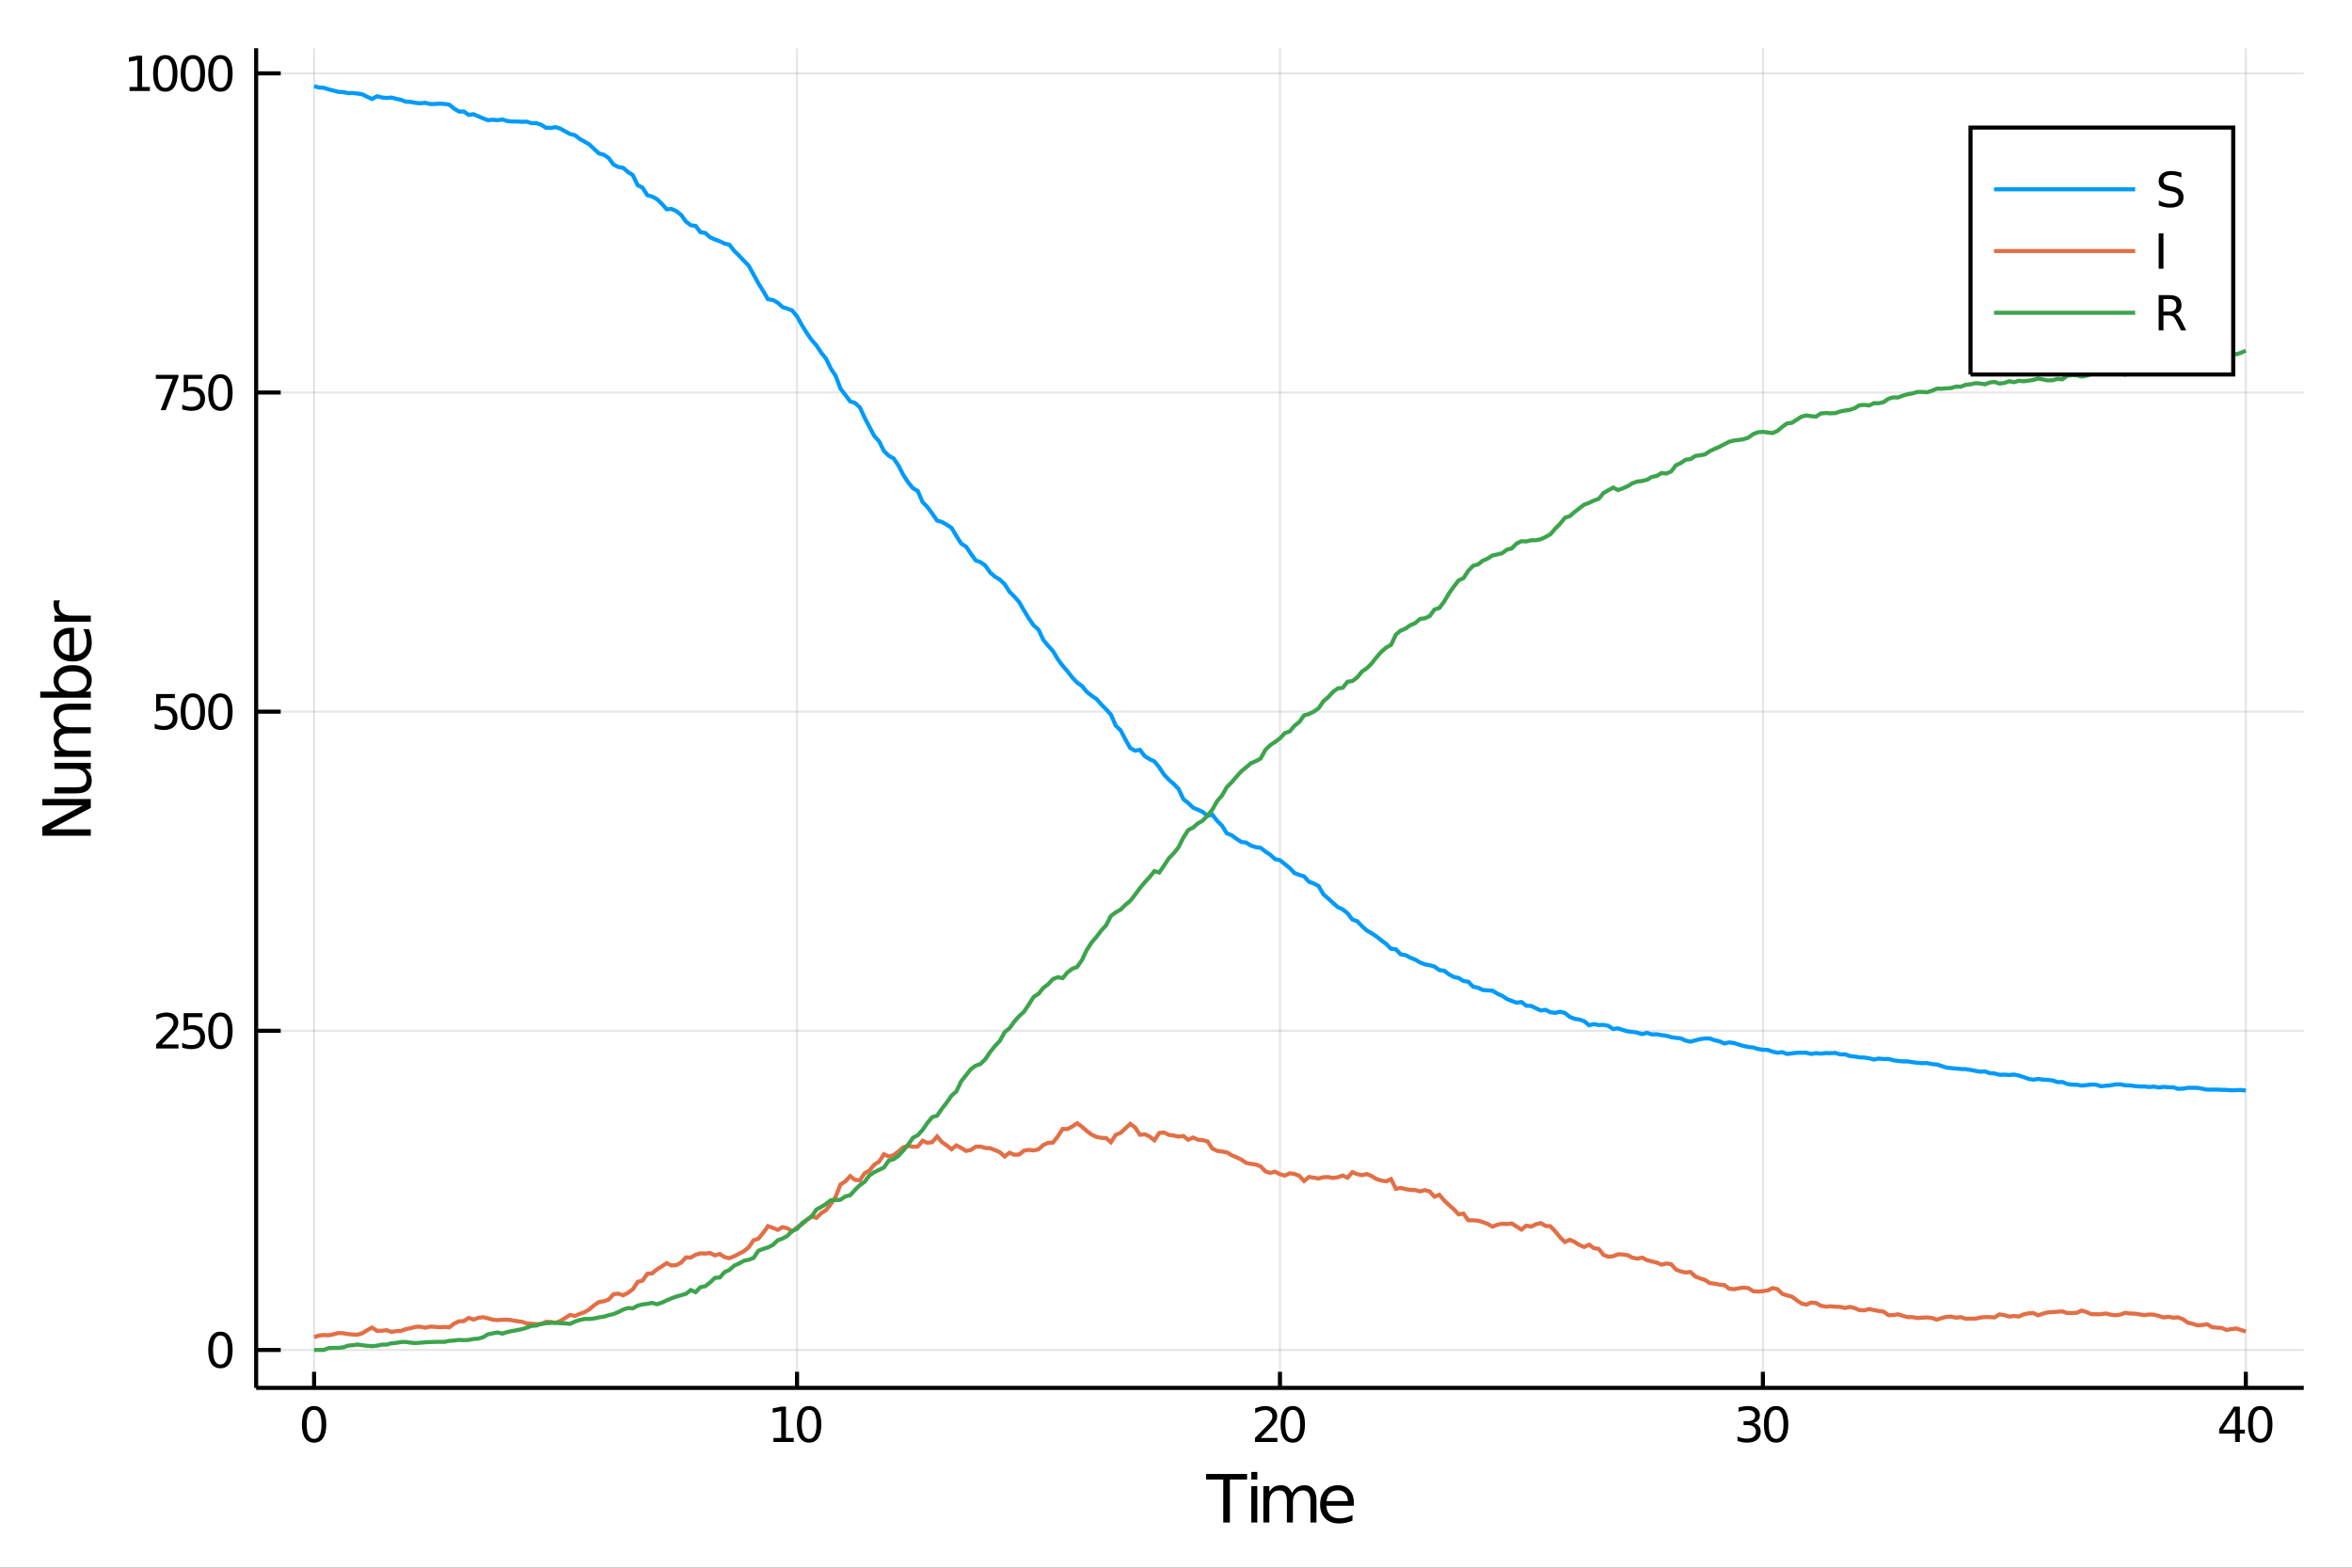 <?xml version="1.0" encoding="utf-8"?>
<svg xmlns="http://www.w3.org/2000/svg" xmlns:xlink="http://www.w3.org/1999/xlink" width="576" height="384" viewBox="0 0 2304 1536">
<rect x="0" y="0" width="2304" height="1536" fill="#333333" stroke="none"/>
<defs>
  <clipPath id="clip050">
    <rect x="0" y="0" width="2304" height="1536"/>
  </clipPath>
</defs>
<path clip-path="url(#clip050)" d="
M0 1536 L2304 1536 L2304 0 L0 0  Z
  " fill="#ffffff" fill-rule="evenodd" fill-opacity="1"/>
<defs>
  <clipPath id="clip051">
    <rect x="460" y="0" width="1614" height="1536"/>
  </clipPath>
</defs>
<path clip-path="url(#clip050)" d="
M250.92 1359.82 L2256.76 1359.82 L2256.76 47.244 L250.92 47.244  Z
  " fill="#ffffff" fill-rule="evenodd" fill-opacity="1"/>
<defs>
  <clipPath id="clip052">
    <rect x="250" y="47" width="2007" height="1314"/>
  </clipPath>
</defs>
<polyline clip-path="url(#clip052)" style="stroke:#000000; stroke-width:2; stroke-opacity:0.1; fill:none" points="
  307.689,1359.82 307.689,47.244 
  "/>
<polyline clip-path="url(#clip052)" style="stroke:#000000; stroke-width:2; stroke-opacity:0.1; fill:none" points="
  780.763,1359.82 780.763,47.244 
  "/>
<polyline clip-path="url(#clip052)" style="stroke:#000000; stroke-width:2; stroke-opacity:0.1; fill:none" points="
  1253.84,1359.82 1253.84,47.244 
  "/>
<polyline clip-path="url(#clip052)" style="stroke:#000000; stroke-width:2; stroke-opacity:0.1; fill:none" points="
  1726.91,1359.82 1726.91,47.244 
  "/>
<polyline clip-path="url(#clip052)" style="stroke:#000000; stroke-width:2; stroke-opacity:0.1; fill:none" points="
  2199.99,1359.82 2199.99,47.244 
  "/>
<polyline clip-path="url(#clip052)" style="stroke:#000000; stroke-width:2; stroke-opacity:0.1; fill:none" points="
  250.92,1322.67 2256.76,1322.67 
  "/>
<polyline clip-path="url(#clip052)" style="stroke:#000000; stroke-width:2; stroke-opacity:0.1; fill:none" points="
  250.92,1009.97 2256.76,1009.97 
  "/>
<polyline clip-path="url(#clip052)" style="stroke:#000000; stroke-width:2; stroke-opacity:0.1; fill:none" points="
  250.92,697.278 2256.76,697.278 
  "/>
<polyline clip-path="url(#clip052)" style="stroke:#000000; stroke-width:2; stroke-opacity:0.1; fill:none" points="
  250.92,384.581 2256.76,384.581 
  "/>
<polyline clip-path="url(#clip052)" style="stroke:#000000; stroke-width:2; stroke-opacity:0.1; fill:none" points="
  250.92,71.885 2256.76,71.885 
  "/>
<polyline clip-path="url(#clip050)" style="stroke:#000000; stroke-width:4; stroke-opacity:1; fill:none" points="
  250.92,1359.82 2256.76,1359.82 
  "/>
<polyline clip-path="url(#clip050)" style="stroke:#000000; stroke-width:4; stroke-opacity:1; fill:none" points="
  250.92,1359.82 250.92,47.244 
  "/>
<polyline clip-path="url(#clip050)" style="stroke:#000000; stroke-width:4; stroke-opacity:1; fill:none" points="
  307.689,1359.82 307.689,1344.07 
  "/>
<polyline clip-path="url(#clip050)" style="stroke:#000000; stroke-width:4; stroke-opacity:1; fill:none" points="
  780.763,1359.82 780.763,1344.07 
  "/>
<polyline clip-path="url(#clip050)" style="stroke:#000000; stroke-width:4; stroke-opacity:1; fill:none" points="
  1253.84,1359.82 1253.84,1344.07 
  "/>
<polyline clip-path="url(#clip050)" style="stroke:#000000; stroke-width:4; stroke-opacity:1; fill:none" points="
  1726.91,1359.82 1726.91,1344.07 
  "/>
<polyline clip-path="url(#clip050)" style="stroke:#000000; stroke-width:4; stroke-opacity:1; fill:none" points="
  2199.99,1359.82 2199.99,1344.07 
  "/>
<polyline clip-path="url(#clip050)" style="stroke:#000000; stroke-width:4; stroke-opacity:1; fill:none" points="
  250.92,1322.67 274.99,1322.67 
  "/>
<polyline clip-path="url(#clip050)" style="stroke:#000000; stroke-width:4; stroke-opacity:1; fill:none" points="
  250.92,1009.97 274.99,1009.97 
  "/>
<polyline clip-path="url(#clip050)" style="stroke:#000000; stroke-width:4; stroke-opacity:1; fill:none" points="
  250.92,697.278 274.99,697.278 
  "/>
<polyline clip-path="url(#clip050)" style="stroke:#000000; stroke-width:4; stroke-opacity:1; fill:none" points="
  250.92,384.581 274.99,384.581 
  "/>
<polyline clip-path="url(#clip050)" style="stroke:#000000; stroke-width:4; stroke-opacity:1; fill:none" points="
  250.92,71.885 274.99,71.885 
  "/>
<path clip-path="url(#clip050)" d="M 0 0 M307.689 1381.33 Q304.078 1381.33 302.249 1384.9 Q300.444 1388.44 300.444 1395.57 Q300.444 1402.67 302.249 1406.24 Q304.078 1409.78 307.689 1409.78 Q311.323 1409.78 313.129 1406.24 Q314.957 1402.67 314.957 1395.57 Q314.957 1388.44 313.129 1384.9 Q311.323 1381.33 307.689 1381.33 M307.689 1377.63 Q313.499 1377.63 316.555 1382.23 Q319.633 1386.82 319.633 1395.57 Q319.633 1404.29 316.555 1408.9 Q313.499 1413.48 307.689 1413.48 Q301.879 1413.48 298.8 1408.9 Q295.745 1404.29 295.745 1395.57 Q295.745 1386.82 298.8 1382.23 Q301.879 1377.63 307.689 1377.63 Z" fill="#000000" fill-rule="evenodd" fill-opacity="1" /><path clip-path="url(#clip050)" d="M 0 0 M757.639 1408.88 L765.277 1408.88 L765.277 1382.51 L756.967 1384.18 L756.967 1379.92 L765.231 1378.25 L769.907 1378.25 L769.907 1408.88 L777.546 1408.88 L777.546 1412.81 L757.639 1412.81 L757.639 1408.88 Z" fill="#000000" fill-rule="evenodd" fill-opacity="1" /><path clip-path="url(#clip050)" d="M 0 0 M792.615 1381.33 Q789.004 1381.33 787.175 1384.9 Q785.37 1388.44 785.37 1395.57 Q785.37 1402.67 787.175 1406.24 Q789.004 1409.78 792.615 1409.78 Q796.249 1409.78 798.055 1406.24 Q799.884 1402.67 799.884 1395.57 Q799.884 1388.44 798.055 1384.9 Q796.249 1381.33 792.615 1381.33 M792.615 1377.63 Q798.425 1377.63 801.481 1382.23 Q804.56 1386.82 804.56 1395.57 Q804.56 1404.29 801.481 1408.9 Q798.425 1413.48 792.615 1413.48 Q786.805 1413.48 783.726 1408.9 Q780.671 1404.29 780.671 1395.57 Q780.671 1386.82 783.726 1382.23 Q786.805 1377.63 792.615 1377.63 Z" fill="#000000" fill-rule="evenodd" fill-opacity="1" /><path clip-path="url(#clip050)" d="M 0 0 M1234.98 1408.88 L1251.3 1408.88 L1251.3 1412.81 L1229.36 1412.81 L1229.36 1408.88 Q1232.02 1406.12 1236.6 1401.49 Q1241.21 1396.84 1242.39 1395.5 Q1244.64 1392.97 1245.52 1391.24 Q1246.42 1389.48 1246.42 1387.79 Q1246.42 1385.03 1244.47 1383.3 Q1242.55 1381.56 1239.45 1381.56 Q1237.25 1381.56 1234.8 1382.33 Q1232.37 1383.09 1229.59 1384.64 L1229.59 1379.92 Q1232.41 1378.78 1234.87 1378.21 Q1237.32 1377.63 1239.36 1377.63 Q1244.73 1377.63 1247.92 1380.31 Q1251.12 1383 1251.12 1387.49 Q1251.12 1389.62 1250.31 1391.54 Q1249.52 1393.44 1247.41 1396.03 Q1246.84 1396.7 1243.73 1399.92 Q1240.63 1403.11 1234.98 1408.88 Z" fill="#000000" fill-rule="evenodd" fill-opacity="1" /><path clip-path="url(#clip050)" d="M 0 0 M1266.37 1381.33 Q1262.76 1381.33 1260.93 1384.9 Q1259.13 1388.44 1259.13 1395.57 Q1259.13 1402.67 1260.93 1406.24 Q1262.76 1409.78 1266.37 1409.78 Q1270.01 1409.78 1271.81 1406.24 Q1273.64 1402.67 1273.64 1395.57 Q1273.64 1388.44 1271.81 1384.9 Q1270.01 1381.33 1266.37 1381.33 M1266.37 1377.63 Q1272.18 1377.63 1275.24 1382.23 Q1278.32 1386.82 1278.32 1395.57 Q1278.32 1404.29 1275.24 1408.9 Q1272.18 1413.48 1266.37 1413.48 Q1260.56 1413.48 1257.48 1408.9 Q1254.43 1404.29 1254.43 1395.57 Q1254.43 1386.82 1257.48 1382.23 Q1260.56 1377.63 1266.37 1377.63 Z" fill="#000000" fill-rule="evenodd" fill-opacity="1" /><path clip-path="url(#clip050)" d="M 0 0 M1717.65 1394.18 Q1721.01 1394.9 1722.88 1397.16 Q1724.78 1399.43 1724.78 1402.77 Q1724.78 1407.88 1721.26 1410.68 Q1717.75 1413.48 1711.26 1413.48 Q1709.09 1413.48 1706.77 1413.04 Q1704.48 1412.63 1702.03 1411.77 L1702.03 1407.26 Q1703.97 1408.39 1706.29 1408.97 Q1708.6 1409.55 1711.13 1409.55 Q1715.52 1409.55 1717.82 1407.81 Q1720.13 1406.08 1720.13 1402.77 Q1720.13 1399.71 1717.98 1398 Q1715.85 1396.26 1712.03 1396.26 L1708 1396.26 L1708 1392.42 L1712.21 1392.42 Q1715.66 1392.42 1717.49 1391.05 Q1719.32 1389.66 1719.32 1387.07 Q1719.32 1384.41 1717.42 1383 Q1715.55 1381.56 1712.03 1381.56 Q1710.11 1381.56 1707.91 1381.98 Q1705.71 1382.4 1703.07 1383.27 L1703.07 1379.11 Q1705.73 1378.37 1708.05 1378 Q1710.38 1377.63 1712.44 1377.63 Q1717.77 1377.63 1720.87 1380.06 Q1723.97 1382.46 1723.97 1386.59 Q1723.97 1389.46 1722.33 1391.45 Q1720.69 1393.41 1717.65 1394.18 Z" fill="#000000" fill-rule="evenodd" fill-opacity="1" /><path clip-path="url(#clip050)" d="M 0 0 M1739.85 1381.33 Q1736.24 1381.33 1734.41 1384.9 Q1732.61 1388.44 1732.61 1395.57 Q1732.61 1402.67 1734.41 1406.24 Q1736.24 1409.78 1739.85 1409.78 Q1743.49 1409.78 1745.29 1406.24 Q1747.12 1402.67 1747.12 1395.57 Q1747.12 1388.44 1745.29 1384.9 Q1743.49 1381.33 1739.85 1381.33 M1739.85 1377.63 Q1745.66 1377.63 1748.72 1382.23 Q1751.8 1386.82 1751.8 1395.57 Q1751.8 1404.29 1748.72 1408.9 Q1745.66 1413.48 1739.85 1413.48 Q1734.04 1413.48 1730.96 1408.9 Q1727.91 1404.29 1727.91 1395.57 Q1727.91 1386.82 1730.96 1382.23 Q1734.04 1377.63 1739.85 1377.63 Z" fill="#000000" fill-rule="evenodd" fill-opacity="1" /><path clip-path="url(#clip050)" d="M 0 0 M2189.49 1382.33 L2177.68 1400.77 L2189.49 1400.77 L2189.49 1382.33 M2188.26 1378.25 L2194.14 1378.25 L2194.14 1400.77 L2199.07 1400.77 L2199.07 1404.66 L2194.14 1404.66 L2194.14 1412.81 L2189.49 1412.81 L2189.49 1404.66 L2173.89 1404.66 L2173.89 1400.15 L2188.26 1378.25 Z" fill="#000000" fill-rule="evenodd" fill-opacity="1" /><path clip-path="url(#clip050)" d="M 0 0 M2214.14 1381.33 Q2210.53 1381.33 2208.7 1384.9 Q2206.9 1388.44 2206.9 1395.57 Q2206.9 1402.67 2208.7 1406.24 Q2210.53 1409.78 2214.14 1409.78 Q2217.78 1409.78 2219.58 1406.24 Q2221.41 1402.67 2221.41 1395.57 Q2221.41 1388.44 2219.58 1384.9 Q2217.78 1381.33 2214.14 1381.33 M2214.14 1377.63 Q2219.95 1377.63 2223.01 1382.23 Q2226.09 1386.82 2226.09 1395.57 Q2226.09 1404.29 2223.01 1408.9 Q2219.95 1413.48 2214.14 1413.48 Q2208.33 1413.48 2205.25 1408.9 Q2202.2 1404.29 2202.2 1395.57 Q2202.2 1386.82 2205.25 1382.23 Q2208.33 1377.63 2214.14 1377.63 Z" fill="#000000" fill-rule="evenodd" fill-opacity="1" /><path clip-path="url(#clip050)" d="M 0 0 M215.936 1308.47 Q212.325 1308.47 210.496 1312.03 Q208.69 1315.58 208.69 1322.71 Q208.69 1329.81 210.496 1333.38 Q212.325 1336.92 215.936 1336.92 Q219.57 1336.92 221.375 1333.38 Q223.204 1329.81 223.204 1322.71 Q223.204 1315.58 221.375 1312.03 Q219.57 1308.47 215.936 1308.47 M215.936 1304.77 Q221.746 1304.77 224.801 1309.37 Q227.88 1313.96 227.88 1322.71 Q227.88 1331.43 224.801 1336.04 Q221.746 1340.62 215.936 1340.62 Q210.125 1340.62 207.047 1336.04 Q203.991 1331.43 203.991 1322.71 Q203.991 1313.96 207.047 1309.37 Q210.125 1304.77 215.936 1304.77 Z" fill="#000000" fill-rule="evenodd" fill-opacity="1" /><path clip-path="url(#clip050)" d="M 0 0 M158.529 1023.32 L174.848 1023.32 L174.848 1027.25 L152.904 1027.25 L152.904 1023.32 Q155.566 1020.56 160.149 1015.94 Q164.755 1011.28 165.936 1009.94 Q168.181 1007.42 169.061 1005.68 Q169.964 1003.92 169.964 1002.23 Q169.964 999.477 168.019 997.741 Q166.098 996.005 162.996 996.005 Q160.797 996.005 158.343 996.769 Q155.913 997.533 153.135 999.084 L153.135 994.361 Q155.959 993.227 158.413 992.648 Q160.866 992.07 162.903 992.07 Q168.274 992.07 171.468 994.755 Q174.663 997.44 174.663 1001.93 Q174.663 1004.06 173.852 1005.98 Q173.065 1007.88 170.959 1010.47 Q170.38 1011.14 167.278 1014.36 Q164.177 1017.56 158.529 1023.32 Z" fill="#000000" fill-rule="evenodd" fill-opacity="1" /><path clip-path="url(#clip050)" d="M 0 0 M179.964 992.695 L198.32 992.695 L198.32 996.63 L184.246 996.63 L184.246 1005.1 Q185.264 1004.75 186.283 1004.59 Q187.301 1004.41 188.32 1004.41 Q194.107 1004.41 197.487 1007.58 Q200.866 1010.75 200.866 1016.17 Q200.866 1021.75 197.394 1024.85 Q193.922 1027.93 187.602 1027.93 Q185.427 1027.93 183.158 1027.56 Q180.913 1027.19 178.505 1026.44 L178.505 1021.75 Q180.589 1022.88 182.811 1023.44 Q185.033 1023.99 187.51 1023.99 Q191.514 1023.99 193.852 1021.88 Q196.19 1019.78 196.19 1016.17 Q196.19 1012.56 193.852 1010.45 Q191.514 1008.34 187.51 1008.34 Q185.635 1008.34 183.76 1008.76 Q181.908 1009.18 179.964 1010.06 L179.964 992.695 Z" fill="#000000" fill-rule="evenodd" fill-opacity="1" /><path clip-path="url(#clip050)" d="M 0 0 M215.936 995.773 Q212.325 995.773 210.496 999.338 Q208.69 1002.88 208.69 1010.01 Q208.69 1017.12 210.496 1020.68 Q212.325 1024.22 215.936 1024.22 Q219.57 1024.22 221.375 1020.68 Q223.204 1017.12 223.204 1010.01 Q223.204 1002.88 221.375 999.338 Q219.57 995.773 215.936 995.773 M215.936 992.07 Q221.746 992.07 224.801 996.676 Q227.88 1001.26 227.88 1010.01 Q227.88 1018.74 224.801 1023.34 Q221.746 1027.93 215.936 1027.93 Q210.125 1027.93 207.047 1023.34 Q203.991 1018.74 203.991 1010.01 Q203.991 1001.26 207.047 996.676 Q210.125 992.07 215.936 992.07 Z" fill="#000000" fill-rule="evenodd" fill-opacity="1" /><path clip-path="url(#clip050)" d="M 0 0 M152.95 679.998 L171.306 679.998 L171.306 683.933 L157.232 683.933 L157.232 692.405 Q158.251 692.058 159.269 691.896 Q160.288 691.711 161.306 691.711 Q167.093 691.711 170.473 694.882 Q173.852 698.053 173.852 703.47 Q173.852 709.049 170.38 712.151 Q166.908 715.229 160.589 715.229 Q158.413 715.229 156.144 714.859 Q153.899 714.489 151.492 713.748 L151.492 709.049 Q153.575 710.183 155.797 710.739 Q158.019 711.294 160.496 711.294 Q164.501 711.294 166.839 709.188 Q169.177 707.081 169.177 703.47 Q169.177 699.859 166.839 697.753 Q164.501 695.646 160.496 695.646 Q158.621 695.646 156.746 696.063 Q154.894 696.479 152.95 697.359 L152.95 679.998 Z" fill="#000000" fill-rule="evenodd" fill-opacity="1" /><path clip-path="url(#clip050)" d="M 0 0 M188.922 683.077 Q185.311 683.077 183.482 686.642 Q181.677 690.183 181.677 697.313 Q181.677 704.419 183.482 707.984 Q185.311 711.526 188.922 711.526 Q192.556 711.526 194.362 707.984 Q196.19 704.419 196.19 697.313 Q196.19 690.183 194.362 686.642 Q192.556 683.077 188.922 683.077 M188.922 679.373 Q194.732 679.373 197.788 683.979 Q200.866 688.563 200.866 697.313 Q200.866 706.04 197.788 710.646 Q194.732 715.229 188.922 715.229 Q183.112 715.229 180.033 710.646 Q176.977 706.04 176.977 697.313 Q176.977 688.563 180.033 683.979 Q183.112 679.373 188.922 679.373 Z" fill="#000000" fill-rule="evenodd" fill-opacity="1" /><path clip-path="url(#clip050)" d="M 0 0 M215.936 683.077 Q212.325 683.077 210.496 686.642 Q208.69 690.183 208.69 697.313 Q208.69 704.419 210.496 707.984 Q212.325 711.526 215.936 711.526 Q219.57 711.526 221.375 707.984 Q223.204 704.419 223.204 697.313 Q223.204 690.183 221.375 686.642 Q219.57 683.077 215.936 683.077 M215.936 679.373 Q221.746 679.373 224.801 683.979 Q227.88 688.563 227.88 697.313 Q227.88 706.04 224.801 710.646 Q221.746 715.229 215.936 715.229 Q210.125 715.229 207.047 710.646 Q203.991 706.04 203.991 697.313 Q203.991 688.563 207.047 683.979 Q210.125 679.373 215.936 679.373 Z" fill="#000000" fill-rule="evenodd" fill-opacity="1" /><path clip-path="url(#clip050)" d="M 0 0 M152.626 367.301 L174.848 367.301 L174.848 369.292 L162.302 401.861 L157.417 401.861 L169.223 371.236 L152.626 371.236 L152.626 367.301 Z" fill="#000000" fill-rule="evenodd" fill-opacity="1" /><path clip-path="url(#clip050)" d="M 0 0 M179.964 367.301 L198.32 367.301 L198.32 371.236 L184.246 371.236 L184.246 379.709 Q185.264 379.361 186.283 379.199 Q187.301 379.014 188.32 379.014 Q194.107 379.014 197.487 382.185 Q200.866 385.357 200.866 390.773 Q200.866 396.352 197.394 399.454 Q193.922 402.533 187.602 402.533 Q185.427 402.533 183.158 402.162 Q180.913 401.792 178.505 401.051 L178.505 396.352 Q180.589 397.486 182.811 398.042 Q185.033 398.597 187.51 398.597 Q191.514 398.597 193.852 396.491 Q196.19 394.385 196.19 390.773 Q196.19 387.162 193.852 385.056 Q191.514 382.949 187.51 382.949 Q185.635 382.949 183.76 383.366 Q181.908 383.783 179.964 384.662 L179.964 367.301 Z" fill="#000000" fill-rule="evenodd" fill-opacity="1" /><path clip-path="url(#clip050)" d="M 0 0 M215.936 370.38 Q212.325 370.38 210.496 373.945 Q208.69 377.486 208.69 384.616 Q208.69 391.722 210.496 395.287 Q212.325 398.829 215.936 398.829 Q219.57 398.829 221.375 395.287 Q223.204 391.722 223.204 384.616 Q223.204 377.486 221.375 373.945 Q219.57 370.38 215.936 370.38 M215.936 366.676 Q221.746 366.676 224.801 371.283 Q227.88 375.866 227.88 384.616 Q227.88 393.343 224.801 397.949 Q221.746 402.533 215.936 402.533 Q210.125 402.533 207.047 397.949 Q203.991 393.343 203.991 384.616 Q203.991 375.866 207.047 371.283 Q210.125 366.676 215.936 366.676 Z" fill="#000000" fill-rule="evenodd" fill-opacity="1" /><path clip-path="url(#clip050)" d="M 0 0 M126.931 85.229 L134.57 85.229 L134.57 58.864 L126.26 60.531 L126.26 56.271 L134.524 54.605 L139.2 54.605 L139.2 85.229 L146.839 85.229 L146.839 89.165 L126.931 89.165 L126.931 85.229 Z" fill="#000000" fill-rule="evenodd" fill-opacity="1" /><path clip-path="url(#clip050)" d="M 0 0 M161.908 57.683 Q158.297 57.683 156.468 61.248 Q154.663 64.79 154.663 71.919 Q154.663 79.026 156.468 82.591 Q158.297 86.132 161.908 86.132 Q165.542 86.132 167.348 82.591 Q169.177 79.026 169.177 71.919 Q169.177 64.79 167.348 61.248 Q165.542 57.683 161.908 57.683 M161.908 53.98 Q167.718 53.98 170.774 58.586 Q173.852 63.169 173.852 71.919 Q173.852 80.646 170.774 85.253 Q167.718 89.836 161.908 89.836 Q156.098 89.836 153.019 85.253 Q149.964 80.646 149.964 71.919 Q149.964 63.169 153.019 58.586 Q156.098 53.98 161.908 53.98 Z" fill="#000000" fill-rule="evenodd" fill-opacity="1" /><path clip-path="url(#clip050)" d="M 0 0 M188.922 57.683 Q185.311 57.683 183.482 61.248 Q181.677 64.79 181.677 71.919 Q181.677 79.026 183.482 82.591 Q185.311 86.132 188.922 86.132 Q192.556 86.132 194.362 82.591 Q196.19 79.026 196.19 71.919 Q196.19 64.79 194.362 61.248 Q192.556 57.683 188.922 57.683 M188.922 53.98 Q194.732 53.98 197.788 58.586 Q200.866 63.169 200.866 71.919 Q200.866 80.646 197.788 85.253 Q194.732 89.836 188.922 89.836 Q183.112 89.836 180.033 85.253 Q176.977 80.646 176.977 71.919 Q176.977 63.169 180.033 58.586 Q183.112 53.98 188.922 53.98 Z" fill="#000000" fill-rule="evenodd" fill-opacity="1" /><path clip-path="url(#clip050)" d="M 0 0 M215.936 57.683 Q212.325 57.683 210.496 61.248 Q208.69 64.79 208.69 71.919 Q208.69 79.026 210.496 82.591 Q212.325 86.132 215.936 86.132 Q219.57 86.132 221.375 82.591 Q223.204 79.026 223.204 71.919 Q223.204 64.79 221.375 61.248 Q219.57 57.683 215.936 57.683 M215.936 53.98 Q221.746 53.98 224.801 58.586 Q227.88 63.169 227.88 71.919 Q227.88 80.646 224.801 85.253 Q221.746 89.836 215.936 89.836 Q210.125 89.836 207.047 85.253 Q203.991 80.646 203.991 71.919 Q203.991 63.169 207.047 58.586 Q210.125 53.98 215.936 53.98 Z" fill="#000000" fill-rule="evenodd" fill-opacity="1" /><path clip-path="url(#clip050)" d="M 0 0 M1181.44 1444.2 L1221.64 1444.2 L1221.64 1449.61 L1204.77 1449.61 L1204.77 1491.72 L1198.31 1491.72 L1198.31 1449.61 L1181.44 1449.61 L1181.44 1444.2 Z" fill="#000000" fill-rule="evenodd" fill-opacity="1" /><path clip-path="url(#clip050)" d="M 0 0 M1225.78 1456.08 L1231.64 1456.08 L1231.64 1491.72 L1225.78 1491.72 L1225.78 1456.08 M1225.78 1442.2 L1231.64 1442.2 L1231.64 1449.61 L1225.78 1449.61 L1225.78 1442.2 Z" fill="#000000" fill-rule="evenodd" fill-opacity="1" /><path clip-path="url(#clip050)" d="M 0 0 M1265.53 1462.92 Q1267.73 1458.97 1270.79 1457.09 Q1273.84 1455.22 1277.98 1455.22 Q1283.55 1455.22 1286.57 1459.13 Q1289.6 1463.01 1289.6 1470.21 L1289.6 1491.72 L1283.71 1491.72 L1283.71 1470.4 Q1283.71 1465.27 1281.89 1462.79 Q1280.08 1460.31 1276.36 1460.31 Q1271.81 1460.31 1269.16 1463.33 Q1266.52 1466.36 1266.52 1471.58 L1266.52 1491.72 L1260.63 1491.72 L1260.63 1470.4 Q1260.63 1465.24 1258.82 1462.79 Q1257 1460.31 1253.22 1460.31 Q1248.73 1460.31 1246.09 1463.36 Q1243.45 1466.39 1243.45 1471.58 L1243.45 1491.72 L1237.56 1491.72 L1237.56 1456.08 L1243.45 1456.08 L1243.45 1461.61 Q1245.45 1458.34 1248.25 1456.78 Q1251.05 1455.22 1254.9 1455.22 Q1258.79 1455.22 1261.49 1457.19 Q1264.23 1459.16 1265.53 1462.92 Z" fill="#000000" fill-rule="evenodd" fill-opacity="1" /><path clip-path="url(#clip050)" d="M 0 0 M1326.23 1472.44 L1326.23 1475.3 L1299.31 1475.3 Q1299.69 1481.35 1302.93 1484.53 Q1306.21 1487.68 1312.04 1487.68 Q1315.41 1487.68 1318.56 1486.85 Q1321.74 1486.03 1324.86 1484.37 L1324.86 1489.91 Q1321.71 1491.25 1318.4 1491.95 Q1315.09 1492.65 1311.69 1492.65 Q1303.16 1492.65 1298.16 1487.68 Q1293.19 1482.72 1293.19 1474.25 Q1293.19 1465.5 1297.9 1460.37 Q1302.65 1455.22 1310.67 1455.22 Q1317.86 1455.22 1322.03 1459.86 Q1326.23 1464.48 1326.23 1472.44 M1320.38 1470.72 Q1320.31 1465.91 1317.67 1463.05 Q1315.06 1460.18 1310.73 1460.18 Q1305.83 1460.18 1302.87 1462.95 Q1299.94 1465.72 1299.5 1470.75 L1320.38 1470.72 Z" fill="#000000" fill-rule="evenodd" fill-opacity="1" /><path clip-path="url(#clip050)" d="M 0 0 M41.444 818.815 L41.444 810.158 L81.198 789.087 L41.444 789.087 L41.444 782.849 L88.964 782.849 L88.964 791.506 L49.21 812.577 L88.964 812.577 L88.964 818.815 L41.444 818.815 Z" fill="#000000" fill-rule="evenodd" fill-opacity="1" /><path clip-path="url(#clip050)" d="M 0 0 M74.896 777.311 L53.316 777.311 L53.316 771.454 L74.673 771.454 Q79.734 771.454 82.28 769.481 Q84.795 767.507 84.795 763.561 Q84.795 758.818 81.771 756.081 Q78.747 753.312 73.527 753.312 L53.316 753.312 L53.316 747.455 L88.964 747.455 L88.964 753.312 L83.49 753.312 Q86.736 755.444 88.328 758.277 Q89.887 761.078 89.887 764.802 Q89.887 770.945 86.068 774.128 Q82.248 777.311 74.896 777.311 M52.457 762.574 L52.457 762.574 Z" fill="#000000" fill-rule="evenodd" fill-opacity="1" /><path clip-path="url(#clip050)" d="M 0 0 M60.159 713.558 Q56.213 711.362 54.335 708.306 Q52.457 705.251 52.457 701.113 Q52.457 695.543 56.372 692.519 Q60.255 689.496 67.448 689.496 L88.964 689.496 L88.964 695.384 L67.639 695.384 Q62.515 695.384 60.032 697.198 Q57.549 699.012 57.549 702.736 Q57.549 707.288 60.573 709.93 Q63.597 712.571 68.817 712.571 L88.964 712.571 L88.964 718.46 L67.639 718.46 Q62.483 718.46 60.032 720.274 Q57.549 722.088 57.549 725.876 Q57.549 730.363 60.605 733.005 Q63.629 735.647 68.817 735.647 L88.964 735.647 L88.964 741.535 L53.316 741.535 L53.316 735.647 L58.854 735.647 Q55.576 733.642 54.016 730.841 Q52.457 728.04 52.457 724.189 Q52.457 720.306 54.43 717.6 Q56.404 714.863 60.159 713.558 Z" fill="#000000" fill-rule="evenodd" fill-opacity="1" /><path clip-path="url(#clip050)" d="M 0 0 M71.172 657.763 Q64.711 657.763 61.05 660.436 Q57.358 663.078 57.358 667.725 Q57.358 672.372 61.05 675.045 Q64.711 677.687 71.172 677.687 Q77.633 677.687 81.325 675.045 Q84.986 672.372 84.986 667.725 Q84.986 663.078 81.325 660.436 Q77.633 657.763 71.172 657.763 M58.727 677.687 Q55.544 675.841 54.016 673.04 Q52.457 670.207 52.457 666.293 Q52.457 659.8 57.613 655.757 Q62.769 651.683 71.172 651.683 Q79.575 651.683 84.731 655.757 Q89.887 659.8 89.887 666.293 Q89.887 670.207 88.359 673.04 Q86.8 675.841 83.617 677.687 L88.964 677.687 L88.964 683.575 L39.439 683.575 L39.439 677.687 L58.727 677.687 Z" fill="#000000" fill-rule="evenodd" fill-opacity="1" /><path clip-path="url(#clip050)" d="M 0 0 M69.676 615.049 L72.541 615.049 L72.541 641.976 Q78.588 641.594 81.771 638.347 Q84.922 635.069 84.922 629.244 Q84.922 625.87 84.094 622.719 Q83.267 619.536 81.612 616.417 L87.15 616.417 Q88.487 619.568 89.187 622.878 Q89.887 626.189 89.887 629.594 Q89.887 638.124 84.922 643.121 Q79.957 648.087 71.49 648.087 Q62.737 648.087 57.613 643.376 Q52.457 638.634 52.457 630.613 Q52.457 623.42 57.104 619.25 Q61.719 615.049 69.676 615.049 M67.957 620.905 Q63.151 620.969 60.287 623.611 Q57.422 626.22 57.422 630.549 Q57.422 635.451 60.191 638.411 Q62.96 641.339 67.989 641.785 L67.957 620.905 Z" fill="#000000" fill-rule="evenodd" fill-opacity="1" /><path clip-path="url(#clip050)" d="M 0 0 M58.791 588.249 Q58.218 589.236 57.963 590.413 Q57.677 591.559 57.677 592.96 Q57.677 597.925 60.923 600.598 Q64.138 603.24 70.185 603.24 L88.964 603.24 L88.964 609.129 L53.316 609.129 L53.316 603.24 L58.854 603.24 Q55.608 601.394 54.048 598.434 Q52.457 595.474 52.457 591.241 Q52.457 590.636 52.552 589.904 Q52.616 589.172 52.775 588.281 L58.791 588.249 Z" fill="#000000" fill-rule="evenodd" fill-opacity="1" /><polyline clip-path="url(#clip052)" style="stroke:#009af9; stroke-width:4; stroke-opacity:1; fill:none" points="
  307.689,84.392 312.42,85.775 317.15,86.012 321.881,87.556 326.612,88.763 331.343,90.008 336.073,90.257 340.804,91.194 345.535,91.151 350.266,91.652 
  354.996,92.457 359.727,94.837 364.458,96.994 369.189,94.346 373.919,95.431 378.65,96.021 383.381,95.576 388.112,96.759 392.842,97.814 397.573,99.686 
  402.304,99.831 407.035,100.781 411.765,101.204 416.496,100.71 421.227,101.965 425.958,101.887 430.688,101.549 435.419,101.834 440.15,102.549 444.881,106.449 
  449.611,109.266 454.342,109.25 459.073,112.561 463.804,111.901 468.534,113.943 473.265,115.968 477.996,117.77 482.726,117.33 487.457,117.756 492.188,117.06 
  496.919,118.59 501.649,119.037 506.38,119.05 511.111,119.356 515.842,119.196 520.572,120.636 525.303,120.651 530.034,122.197 534.765,125.118 539.495,125.365 
  544.226,124.547 548.957,126.046 553.688,128.754 558.418,131.28 563.149,132.474 567.88,136.099 572.611,138.719 577.341,141.565 582.072,146.057 586.803,150.336 
  591.534,151.671 596.264,154.872 600.995,161.2 605.726,163.628 610.457,164.479 615.187,168.516 619.918,171.617 624.649,181.466 629.38,183.872 634.11,191.22 
  638.841,192.597 643.572,195.145 648.303,199.615 653.033,204.998 657.764,204.715 662.495,206.812 667.226,210.598 671.956,217.043 676.687,220.666 681.418,221.314 
  686.149,227.512 690.879,228.271 695.61,232.512 700.341,234.671 705.072,236.383 709.802,238.634 714.533,239.791 719.264,245.811 723.994,250.439 728.725,255.512 
  733.456,260.393 738.187,269.019 742.917,277.601 747.648,285.205 752.379,293.216 757.11,293.912 761.84,296.513 766.571,300.901 771.302,302.395 776.033,304.24 
  780.763,310.008 785.494,318.524 790.225,326.103 794.956,332.97 799.686,338.29 804.417,345.539 809.148,351.351 813.879,361.095 818.609,368.27 823.34,380.763 
  828.071,386.973 832.802,393.237 837.532,394.819 842.263,399.117 846.994,409.262 851.725,418.343 856.455,427.179 861.186,432.408 865.917,441.929 870.648,446.517 
  875.378,449.132 880.109,456.068 884.84,465.304 889.571,472.524 894.301,478.334 899.032,481.051 903.763,491.969 908.494,496.777 913.224,503.202 917.955,510.042 
  922.686,511.413 927.417,514.142 932.147,517.264 936.878,525.129 941.609,532.616 946.34,535.572 951.07,542.507 955.801,549.078 960.532,550.863 965.262,554.223 
  969.993,560.99 974.724,565.046 979.455,567.913 984.185,572.413 988.916,579.838 993.647,584.492 998.378,589.957 1003.11,598.145 1007.84,605.959 1012.57,612.764 
  1017.3,616.943 1022.03,626.941 1026.76,632.691 1031.49,637.931 1036.22,645.879 1040.95,652.277 1045.69,657.716 1050.42,663.826 1055.15,668.791 1059.88,672.111 
  1064.61,677.888 1069.34,681.63 1074.07,684.844 1078.8,690.177 1083.53,694.965 1088.26,700.221 1092.99,710.945 1097.72,715.538 1102.45,724.566 1107.18,732.919 
  1111.92,735.496 1116.65,734.67 1121.38,740.84 1126.11,743.812 1130.84,745.996 1135.57,751.754 1140.3,758.993 1145.03,763.909 1149.76,768.094 1154.49,772.972 
  1159.22,783.022 1163.95,786.724 1168.68,791.29 1173.42,793.353 1178.15,795.522 1182.88,799.345 1187.61,798.177 1192.34,804.261 1197.07,809.007 1201.8,816.498 
  1206.53,818.363 1211.26,821.883 1215.99,824.907 1220.72,825.553 1225.45,828.548 1230.18,830.016 1234.91,830.684 1239.65,834.394 1244.38,837.521 1249.11,841.786 
  1253.84,842.853 1258.57,846.605 1263.3,850.414 1268.03,855.372 1272.76,857.231 1277.49,858.683 1282.22,863.96 1286.95,865.629 1291.68,868.119 1296.41,876.304 
  1301.15,880.369 1305.88,884.756 1310.61,888.859 1315.34,891.076 1320.07,894.861 1324.8,900.979 1329.53,902.607 1334.26,907.477 1338.99,911.711 1343.72,914.446 
  1348.45,917.586 1353.18,921.385 1357.91,924.813 1362.65,929.626 1367.38,930.139 1372.11,935.03 1376.84,935.817 1381.57,938.356 1386.3,940.218 1391.03,942.981 
  1395.76,944.873 1400.49,945.714 1405.22,947.037 1409.95,950.45 1414.68,951.087 1419.41,954.656 1424.14,957.194 1428.88,958.221 1433.61,961.198 1438.34,961.905 
  1443.07,966.731 1447.8,967.708 1452.53,969.988 1457.26,970.33 1461.99,970.673 1466.72,973.539 1471.45,975.666 1476.18,978.815 1480.91,980.697 1485.64,982.434 
  1490.38,981.747 1495.11,985.383 1499.84,985.571 1504.57,987.876 1509.3,990.082 1514.03,989.447 1518.76,991.809 1523.49,992.374 1528.22,991.278 1532.95,992.534 
  1537.68,996.298 1542.41,998.217 1547.14,998.887 1551.87,1000.54 1556.61,1004.56 1561.34,1003.43 1566.07,1004.32 1570.8,1004.16 1575.53,1005.1 1580.26,1008.22 
  1584.99,1007.58 1589.72,1009.18 1594.45,1010.48 1599.18,1011.02 1603.91,1011.73 1608.64,1013.26 1613.37,1011.95 1618.11,1013.5 1622.84,1013.36 1627.57,1014.17 
  1632.3,1014.83 1637.03,1016.16 1641.76,1016.92 1646.49,1017.38 1651.22,1019.54 1655.95,1020.62 1660.68,1019.37 1665.41,1018.14 1670.14,1017.47 1674.87,1017.47 
  1679.61,1019.23 1684.34,1020.23 1689.07,1022.39 1693.8,1021.35 1698.53,1021.93 1703.26,1023.45 1707.99,1024.82 1712.72,1025.86 1717.45,1026.27 1722.18,1027.8 
  1726.91,1028.52 1731.64,1028.7 1736.37,1030.37 1741.1,1031.47 1745.84,1030.87 1750.57,1032.66 1755.3,1032.09 1760.03,1031.52 1764.76,1031.39 1769.49,1031.47 
  1774.22,1032.69 1778.95,1031.85 1783.68,1032.34 1788.41,1031.79 1793.14,1031.88 1797.87,1031.64 1802.6,1033.11 1807.34,1032.98 1812.07,1034.68 1816.8,1035.15 
  1821.53,1035.98 1826.26,1036.18 1830.99,1036.88 1835.72,1038.13 1840.45,1037.15 1845.18,1037.64 1849.91,1037.53 1854.64,1038.8 1859.37,1039.51 1864.1,1039.94 
  1868.83,1039.93 1873.57,1040.75 1878.3,1041.31 1883.03,1041.69 1887.76,1041.58 1892.49,1042.59 1897.22,1042.91 1901.95,1044.45 1906.68,1046.01 1911.41,1046.52 
  1916.14,1046.93 1920.87,1047.38 1925.6,1047.57 1930.33,1048.29 1935.07,1049.2 1939.8,1050.06 1944.53,1049.78 1949.26,1051.51 1953.99,1051.75 1958.72,1053.07 
  1963.45,1052.94 1968.18,1053.27 1972.91,1052.84 1977.64,1053.77 1982.37,1055.34 1987.1,1056.99 1991.83,1057.91 1996.56,1057.11 2001.3,1057.82 2006.03,1058.08 
  2010.76,1058.58 2015.49,1060.23 2020.22,1060.15 2024.95,1062.01 2029.68,1062.77 2034.41,1062.8 2039.14,1063.67 2043.87,1063.18 2048.6,1062.61 2053.33,1062.76 
  2058.06,1064.31 2062.8,1063.8 2067.53,1063.38 2072.26,1062.51 2076.99,1062.42 2081.72,1063.36 2086.45,1063.46 2091.18,1064.14 2095.91,1064.51 2100.64,1064.52 
  2105.37,1065.07 2110.1,1064.63 2114.83,1065.58 2119.56,1064.87 2124.3,1065.28 2129.03,1065.36 2133.76,1066.84 2138.49,1066.63 2143.22,1065.83 2147.95,1065.82 
  2152.68,1065.87 2157.41,1066.74 2162.14,1067.59 2166.87,1067.59 2171.6,1067.56 2176.33,1067.8 2181.06,1067.9 2185.79,1068.26 2190.53,1068.12 2195.26,1067.94 
  2199.99,1068.54 
  "/>
<polyline clip-path="url(#clip052)" style="stroke:#e26f46; stroke-width:4; stroke-opacity:1; fill:none" points="
  307.689,1310.16 312.42,1308.53 317.15,1308.05 321.881,1308.36 326.612,1307.33 331.343,1306.11 336.073,1306.26 340.804,1307.06 345.535,1307.57 350.266,1307.7 
  354.996,1306.25 359.727,1303.28 364.458,1300.74 369.189,1303.88 373.919,1303.85 378.65,1303.27 383.381,1304.98 388.112,1304.21 392.842,1304.01 397.573,1302.21 
  402.304,1301.35 407.035,1300.04 411.765,1299.92 416.496,1300.88 421.227,1299.84 425.958,1300.02 430.688,1300.47 435.419,1300.15 440.15,1300.43 444.881,1296.83 
  449.611,1294.61 454.342,1294.4 459.073,1291.31 463.804,1292.88 468.534,1291.2 473.265,1290.58 477.996,1291.65 482.726,1293 487.457,1293.48 492.188,1293.02 
  496.919,1293 501.649,1293.54 506.38,1294.45 511.111,1295.03 515.842,1296.65 520.572,1296.98 525.303,1297.33 530.034,1297.36 534.765,1295.15 539.495,1295.17 
  544.226,1296.2 548.957,1294.2 553.688,1291.34 558.418,1288.32 563.149,1289.34 567.88,1287.34 572.611,1285.71 577.341,1282.84 582.072,1278.83 586.803,1275.66 
  591.534,1274.98 596.264,1273.26 600.995,1268.04 605.726,1267.54 610.457,1269.14 615.187,1266.67 619.918,1263.21 624.649,1255.99 629.38,1254.77 634.11,1248.09 
  638.841,1247.6 643.572,1243.7 648.303,1240.8 653.033,1237.63 657.764,1239.9 662.495,1239.57 667.226,1237.07 671.956,1232.02 676.687,1232.11 681.418,1229.37 
  686.149,1228.04 690.879,1228.23 695.61,1227.71 700.341,1230.03 705.072,1228.63 709.802,1231.72 714.533,1232.73 719.264,1230.86 723.994,1228.38 728.725,1225.92 
  733.456,1222.03 738.187,1215.2 742.917,1213.67 747.648,1207.85 752.379,1201.35 757.11,1203.02 761.84,1205 766.571,1202.32 771.302,1203.44 776.033,1206.47 
  780.763,1202.66 785.494,1199.55 790.225,1195.39 794.956,1191.57 799.686,1193.3 804.417,1188.61 809.148,1185.75 813.879,1179.7 818.609,1172.57 823.34,1160.49 
  828.071,1157.55 832.802,1152.36 837.532,1156.02 842.263,1156.43 846.994,1149.52 851.725,1146.83 856.455,1141.1 861.186,1138.12 865.917,1130.94 870.648,1133.1 
  875.378,1131.81 880.109,1128.19 884.84,1124.13 889.571,1122.61 894.301,1123.61 899.032,1123.41 903.763,1117.69 908.494,1119.74 913.224,1119.02 917.955,1113.51 
  922.686,1118.96 927.417,1122.28 932.147,1126.02 936.878,1122.27 941.609,1124.73 946.34,1127.66 951.07,1126.69 955.801,1123.51 960.532,1123.42 965.262,1124.74 
  969.993,1125.06 974.724,1126.84 979.455,1128.97 984.185,1133.12 988.916,1129.42 993.647,1131.42 998.378,1131.18 1003.11,1127.33 1007.84,1126.59 1012.57,1127.19 
  1017.3,1126.05 1022.03,1121.89 1026.76,1119.71 1031.49,1119.52 1036.22,1113.43 1040.95,1106.08 1045.69,1106.26 1050.42,1103.73 1055.15,1100.52 1059.88,1103.95 
  1064.61,1108.13 1069.34,1111.68 1074.07,1113.91 1078.8,1114.84 1083.53,1115.15 1088.26,1119.12 1092.99,1111.88 1097.72,1109.95 1102.45,1105.57 1107.18,1101.15 
  1111.92,1104.63 1116.65,1111.84 1121.38,1111.35 1126.11,1113.55 1130.84,1117.23 1135.57,1110.07 1140.3,1109.62 1145.03,1111.95 1149.76,1112.58 1154.49,1113.64 
  1159.22,1113.04 1163.95,1116.71 1168.68,1114.54 1173.42,1116.62 1178.15,1117.1 1182.88,1118.29 1187.61,1125.29 1192.34,1127.61 1197.07,1128.27 1201.8,1129.03 
  1206.53,1131.89 1211.26,1133.88 1215.99,1136.14 1220.72,1139.41 1225.45,1140.37 1230.18,1140.94 1234.91,1142.83 1239.65,1147.74 1244.38,1149.16 1249.11,1147.98 
  1253.84,1150.51 1258.57,1151.79 1263.3,1149.6 1268.03,1150.19 1272.76,1152.06 1277.49,1157.15 1282.22,1153.18 1286.95,1153.85 1291.68,1154.7 1296.41,1153.39 
  1301.15,1153.3 1305.88,1154.18 1310.61,1153.41 1315.34,1151.76 1320.07,1153.94 1324.8,1148.45 1329.53,1150.45 1334.26,1151.36 1338.99,1150.33 1343.72,1152.34 
  1348.45,1155.23 1353.18,1156.71 1357.91,1157.47 1362.65,1155.27 1367.38,1164.81 1372.11,1163.88 1376.84,1165.04 1381.57,1165.88 1386.3,1165.98 1391.03,1167.34 
  1395.76,1166.08 1400.49,1167.36 1405.22,1172.51 1409.95,1170.61 1414.68,1176.18 1419.41,1180.69 1424.14,1184.76 1428.88,1189.82 1433.61,1189.05 1438.34,1195.62 
  1443.07,1195.68 1447.8,1195.98 1452.53,1197.37 1457.26,1199.13 1461.99,1201.83 1466.72,1199.97 1471.45,1199 1476.18,1199.35 1480.91,1198.74 1485.64,1201.73 
  1490.38,1204.72 1495.11,1200.86 1499.84,1201.83 1504.57,1199.54 1509.3,1198.35 1514.03,1201.17 1518.76,1201.48 1523.49,1206.42 1528.22,1212.26 1532.95,1216.87 
  1537.68,1214.68 1542.41,1216.8 1547.14,1219.8 1551.87,1221.77 1556.61,1219.47 1561.34,1222.91 1566.07,1223.6 1570.8,1229.53 1575.53,1231.28 1580.26,1230.83 
  1584.99,1228.95 1589.72,1229.14 1594.45,1229.86 1599.18,1232.25 1603.91,1233.18 1608.64,1232.2 1613.37,1234.7 1618.11,1235.92 1622.84,1237.06 1627.57,1239.09 
  1632.3,1237.94 1637.03,1238.62 1641.76,1243.9 1646.49,1245.71 1651.22,1246.77 1655.95,1246.27 1660.68,1250.62 1665.41,1252.55 1670.14,1254.04 1674.87,1257.17 
  1679.61,1257.72 1684.34,1258.68 1689.07,1259.07 1693.8,1262.55 1698.53,1263.19 1703.26,1262.2 1707.99,1261.58 1712.72,1262.1 1717.45,1265.14 1722.18,1265.44 
  1726.91,1265.05 1731.64,1264.33 1736.37,1262.05 1741.1,1263.03 1745.84,1267.65 1750.57,1269.21 1755.3,1270.39 1760.03,1273.95 1764.76,1277.12 1769.49,1278.25 
  1774.22,1276.23 1778.95,1276.69 1783.68,1279.29 1788.41,1280.28 1793.14,1279.87 1797.87,1280.31 1802.6,1280.45 1807.34,1281.53 1812.07,1280.49 1816.8,1281.64 
  1821.53,1283.66 1826.26,1283.86 1830.99,1282.59 1835.72,1283.6 1840.45,1284.48 1845.18,1285.12 1849.91,1288.52 1854.64,1288.57 1859.37,1287.73 1864.1,1289.21 
  1868.83,1290.54 1873.57,1290.54 1878.3,1291.4 1883.03,1291.01 1887.76,1290.8 1892.49,1291.29 1897.22,1293 1901.95,1291.44 1906.68,1290.24 1911.41,1290.01 
  1916.14,1291.06 1920.87,1290.51 1925.6,1292.13 1930.33,1291.9 1935.07,1292.09 1939.8,1290.92 1944.53,1290.43 1949.26,1290.51 1953.99,1290.75 1958.72,1287.82 
  1963.45,1288.6 1968.18,1289.93 1972.91,1289.43 1977.64,1289.91 1982.37,1287.81 1987.1,1286.79 1991.83,1286.55 1996.56,1288.78 2001.3,1287.07 2006.03,1285.89 
  2010.76,1285.6 2015.49,1285.23 2020.22,1284.89 2024.95,1286.48 2029.68,1286.46 2034.41,1286.24 2039.14,1284.11 2043.87,1285.48 2048.6,1287.57 2053.33,1287.69 
  2058.06,1287.67 2062.8,1286.94 2067.53,1288.07 2072.26,1288.7 2076.99,1288.04 2081.72,1286.33 2086.45,1286.96 2091.18,1287.08 2095.91,1287.83 2100.64,1288.49 
  2105.37,1287.9 2110.1,1288.07 2114.83,1289.37 2119.56,1290.85 2124.3,1290.13 2129.03,1291.05 2133.76,1290.71 2138.49,1292.62 2143.22,1295.98 2147.95,1296.98 
  2152.68,1298.59 2157.41,1298.19 2162.14,1297.51 2166.87,1300.29 2171.6,1300.86 2176.33,1301.04 2181.06,1303.1 2185.79,1302.24 2190.53,1301.59 2195.26,1303.08 
  2199.99,1304.68 
  "/>
<polyline clip-path="url(#clip052)" style="stroke:#3da44d; stroke-width:4; stroke-opacity:1; fill:none" points="
  307.689,1322.67 312.42,1322.67 317.15,1322.67 321.881,1320.81 326.612,1320.63 331.343,1320.61 336.073,1320.21 340.804,1318.47 345.535,1318 350.266,1317.37 
  354.996,1318.03 359.727,1318.62 364.458,1318.99 369.189,1318.51 373.919,1317.45 378.65,1317.44 383.381,1316.18 388.112,1315.76 392.842,1314.9 397.573,1314.83 
  402.304,1315.55 407.035,1315.91 411.765,1315.61 416.496,1315.14 421.227,1314.93 425.958,1314.82 430.688,1314.71 435.419,1314.75 440.15,1313.75 444.881,1313.45 
  449.611,1312.85 454.342,1313.07 459.073,1312.86 463.804,1311.94 468.534,1311.58 473.265,1310.18 477.996,1307.31 482.726,1306.4 487.457,1305.5 492.188,1306.65 
  496.919,1305.14 501.649,1304.15 506.38,1303.23 511.111,1302.34 515.842,1300.89 520.572,1299.11 525.303,1298.75 530.034,1297.17 534.765,1296.47 539.495,1296.19 
  544.226,1295.99 548.957,1296.49 553.688,1296.63 558.418,1297.13 563.149,1294.92 567.88,1293.29 572.611,1292.3 577.341,1292.33 582.072,1291.84 586.803,1290.73 
  591.534,1290.08 596.264,1288.6 600.995,1287.49 605.726,1285.56 610.457,1283.11 615.187,1281.54 619.918,1281.9 624.649,1279.27 629.38,1278.08 634.11,1277.42 
  638.841,1276.54 643.572,1277.89 648.303,1276.32 653.033,1274.1 657.764,1272.11 662.495,1270.35 667.226,1269.06 671.956,1267.67 676.687,1263.96 681.418,1266.05 
  686.149,1261.17 690.879,1260.23 695.61,1256.5 700.341,1252.03 705.072,1251.71 709.802,1246.37 714.533,1244.2 719.264,1240.05 723.994,1237.91 728.725,1235.29 
  733.456,1234.3 738.187,1232.51 742.917,1225.46 747.648,1223.67 752.379,1222.16 757.11,1219.8 761.84,1215.21 766.571,1213.51 771.302,1210.9 776.033,1206.02 
  780.763,1204.06 785.494,1198.66 790.225,1195.23 794.956,1192.19 799.686,1185.14 804.417,1182.58 809.148,1179.63 813.879,1175.93 818.609,1175.89 823.34,1175.48 
  828.071,1172.21 832.802,1171.13 837.532,1165.89 842.263,1161.18 846.994,1157.95 851.725,1151.56 856.455,1148.45 861.186,1146.2 865.917,1143.87 870.648,1137.11 
  875.378,1135.79 880.109,1132.47 884.84,1127.3 889.571,1121.6 894.301,1114.79 899.032,1112.27 903.763,1107.08 908.494,1100.21 913.224,1094.51 917.955,1093.18 
  922.686,1086.36 927.417,1080.31 932.147,1073.45 936.878,1069.33 941.609,1059.38 946.34,1053.5 951.07,1047.54 955.801,1044.14 960.532,1042.45 965.262,1037.77 
  969.993,1030.68 974.724,1024.84 979.455,1019.84 984.185,1011.2 988.916,1007.47 993.647,1000.82 998.378,995.59 1003.11,991.255 1007.84,984.183 1012.57,976.778 
  1017.3,973.737 1022.03,967.902 1026.76,964.328 1031.49,959.281 1036.22,957.417 1040.95,958.369 1045.69,952.748 1050.42,949.17 1055.15,947.423 1059.88,940.673 
  1064.61,930.71 1069.34,923.424 1074.07,917.979 1078.8,911.717 1083.53,906.619 1088.26,897.392 1092.99,893.905 1097.72,891.242 1102.45,886.589 1107.18,882.661 
  1111.92,876.607 1116.65,870.219 1121.38,864.541 1126.11,859.368 1130.84,853.507 1135.57,854.907 1140.3,848.114 1145.03,840.874 1149.76,836.055 1154.49,830.114 
  1159.22,820.67 1163.95,813.293 1168.68,810.902 1173.42,806.758 1178.15,804.103 1182.88,799.099 1187.61,793.262 1192.34,784.855 1197.07,779.454 1201.8,771.205 
  1206.53,766.472 1211.26,760.968 1215.99,755.682 1220.72,751.769 1225.45,747.813 1230.18,745.776 1234.91,743.22 1239.65,734.593 1244.38,730.048 1249.11,726.967 
  1253.84,723.371 1258.57,718.33 1263.3,716.718 1268.03,711.172 1272.76,707.436 1277.49,700.897 1282.22,699.592 1286.95,697.252 1291.68,693.915 1296.41,687.038 
  1301.15,683.062 1305.88,677.798 1310.61,674.461 1315.34,673.892 1320.07,667.929 1324.8,667.298 1329.53,663.675 1334.26,657.891 1338.99,654.692 1343.72,649.948 
  1348.45,643.909 1353.18,638.636 1357.91,634.448 1362.65,631.837 1367.38,621.78 1372.11,617.816 1376.84,615.874 1381.57,612.497 1386.3,610.528 1391.03,606.409 
  1395.76,605.777 1400.49,603.657 1405.22,597.177 1409.95,595.673 1414.68,589.465 1419.41,581.379 1424.14,574.778 1428.88,568.689 1433.61,566.485 1438.34,559.202 
  1443.07,554.321 1447.8,553.042 1452.53,549.375 1457.26,547.273 1461.99,544.231 1466.72,543.222 1471.45,542.058 1476.18,538.566 1480.91,537.295 1485.64,532.57 
  1490.38,530.267 1495.11,530.482 1499.84,529.327 1504.57,529.315 1509.3,528.293 1514.03,526.118 1518.76,523.446 1523.49,517.938 1528.22,513.192 1532.95,507.327 
  1537.68,505.751 1542.41,501.707 1547.14,498.038 1551.87,494.42 1556.61,492.701 1561.34,490.387 1566.07,488.803 1570.8,483.042 1575.53,480.344 1580.26,477.686 
  1584.99,480.202 1589.72,478.418 1594.45,476.386 1599.18,473.46 1603.91,471.822 1608.64,471.272 1613.37,470.085 1618.11,467.312 1622.84,466.305 1627.57,463.478 
  1632.3,463.96 1637.03,461.952 1641.76,455.908 1646.49,453.631 1651.22,450.417 1655.95,449.847 1660.68,446.736 1665.41,446.038 1670.14,445.218 1674.87,442.092 
  1679.61,439.772 1684.34,437.822 1689.07,435.268 1693.8,432.825 1698.53,431.615 1703.26,431.084 1707.99,430.324 1712.72,428.764 1717.45,425.312 1722.18,423.486 
  1726.91,423.159 1731.64,423.693 1736.37,424.317 1741.1,422.233 1745.84,418.214 1750.57,414.865 1755.3,414.251 1760.03,411.261 1764.76,408.219 1769.49,407.006 
  1774.22,407.81 1778.95,408.188 1783.68,405.1 1788.41,404.655 1793.14,404.979 1797.87,404.775 1802.6,403.165 1807.34,402.221 1812.07,401.554 1816.8,399.937 
  1821.53,397.085 1826.26,396.688 1830.99,397.257 1835.72,395.001 1840.45,395.103 1845.18,393.971 1849.91,390.68 1854.64,389.361 1859.37,389.49 1864.1,387.589 
  1868.83,386.259 1873.57,385.445 1878.3,384.02 1883.03,384.031 1887.76,384.344 1892.49,382.853 1897.22,380.821 1901.95,380.847 1906.68,380.48 1911.41,380.198 
  1916.14,378.739 1920.87,378.846 1925.6,377.025 1930.33,376.537 1935.07,375.439 1939.8,375.745 1944.53,376.528 1949.26,374.714 1953.99,374.229 1958.72,375.839 
  1963.45,375.185 1968.18,373.533 1972.91,374.46 1977.64,373.052 1982.37,373.581 1987.1,372.954 1991.83,372.273 1996.56,370.842 2001.3,371.839 2006.03,372.755 
  2010.76,372.551 2015.49,371.271 2020.22,371.687 2024.95,368.247 2029.68,367.501 2034.41,367.687 2039.14,368.951 2043.87,368.068 2048.6,366.556 2053.33,366.282 
  2058.06,364.753 2062.8,365.993 2067.53,365.278 2072.26,365.519 2076.99,366.278 2081.72,367.042 2086.45,366.312 2091.18,365.507 2095.91,364.389 2100.64,363.725 
  2105.37,363.763 2110.1,364.039 2114.83,361.779 2119.56,361.008 2124.3,361.32 2129.03,360.312 2133.76,359.183 2138.49,357.482 2143.22,354.923 2147.95,353.936 
  2152.68,352.27 2157.41,351.793 2162.14,351.631 2166.87,348.84 2171.6,348.312 2176.33,347.887 2181.06,345.732 2185.79,346.23 2190.53,347.014 2195.26,345.706 
  2199.99,343.505 
  "/>
<path clip-path="url(#clip050)" d="
M1930.31 366.924 L2187.64 366.924 L2187.64 125.004 L1930.31 125.004  Z
  " fill="#ffffff" fill-rule="evenodd" fill-opacity="1"/>
<polyline clip-path="url(#clip050)" style="stroke:#000000; stroke-width:4; stroke-opacity:1; fill:none" points="
  1930.31,366.924 2187.64,366.924 2187.64,125.004 1930.31,125.004 1930.31,366.924 
  "/>
<polyline clip-path="url(#clip050)" style="stroke:#009af9; stroke-width:4; stroke-opacity:1; fill:none" points="
  1953.35,185.484 2091.59,185.484 
  "/>
<path clip-path="url(#clip050)" d="M 0 0 M2136.88 169.338 L2136.88 173.899 Q2134.22 172.625 2131.86 172 Q2129.5 171.375 2127.3 171.375 Q2123.48 171.375 2121.39 172.857 Q2119.33 174.338 2119.33 177.07 Q2119.33 179.361 2120.7 180.542 Q2122.09 181.699 2125.93 182.417 L2128.76 182.996 Q2133.99 183.991 2136.46 186.514 Q2138.96 189.014 2138.96 193.227 Q2138.96 198.25 2135.58 200.843 Q2132.23 203.435 2125.72 203.435 Q2123.27 203.435 2120.49 202.88 Q2117.74 202.324 2114.77 201.236 L2114.77 196.422 Q2117.62 198.019 2120.35 198.829 Q2123.08 199.639 2125.72 199.639 Q2129.73 199.639 2131.9 198.065 Q2134.08 196.491 2134.08 193.574 Q2134.08 191.028 2132.51 189.593 Q2130.95 188.158 2127.39 187.44 L2124.54 186.885 Q2119.31 185.843 2116.97 183.621 Q2114.63 181.398 2114.63 177.44 Q2114.63 172.857 2117.85 170.218 Q2121.09 167.579 2126.76 167.579 Q2129.19 167.579 2131.72 168.019 Q2134.24 168.459 2136.88 169.338 Z" fill="#000000" fill-rule="evenodd" fill-opacity="1" /><polyline clip-path="url(#clip050)" style="stroke:#e26f46; stroke-width:4; stroke-opacity:1; fill:none" points="
  1953.35,245.964 2091.59,245.964 
  "/>
<path clip-path="url(#clip050)" d="M 0 0 M2114.63 228.684 L2119.31 228.684 L2119.31 263.244 L2114.63 263.244 L2114.63 228.684 Z" fill="#000000" fill-rule="evenodd" fill-opacity="1" /><polyline clip-path="url(#clip050)" style="stroke:#3da44d; stroke-width:4; stroke-opacity:1; fill:none" points="
  1953.35,306.444 2091.59,306.444 
  "/>
<path clip-path="url(#clip050)" d="M 0 0 M2131.02 307.52 Q2132.53 308.03 2133.94 309.696 Q2135.38 311.363 2136.81 314.28 L2141.56 323.724 L2136.53 323.724 L2132.11 314.858 Q2130.4 311.386 2128.78 310.252 Q2127.18 309.118 2124.4 309.118 L2119.31 309.118 L2119.31 323.724 L2114.63 323.724 L2114.63 289.164 L2125.19 289.164 Q2131.12 289.164 2134.03 291.641 Q2136.95 294.118 2136.95 299.118 Q2136.95 302.382 2135.42 304.534 Q2133.92 306.687 2131.02 307.52 M2119.31 293.007 L2119.31 305.275 L2125.19 305.275 Q2128.57 305.275 2130.28 303.724 Q2132.02 302.15 2132.02 299.118 Q2132.02 296.085 2130.28 294.558 Q2128.57 293.007 2125.19 293.007 L2119.31 293.007 Z" fill="#000000" fill-rule="evenodd" fill-opacity="1" /></svg>
